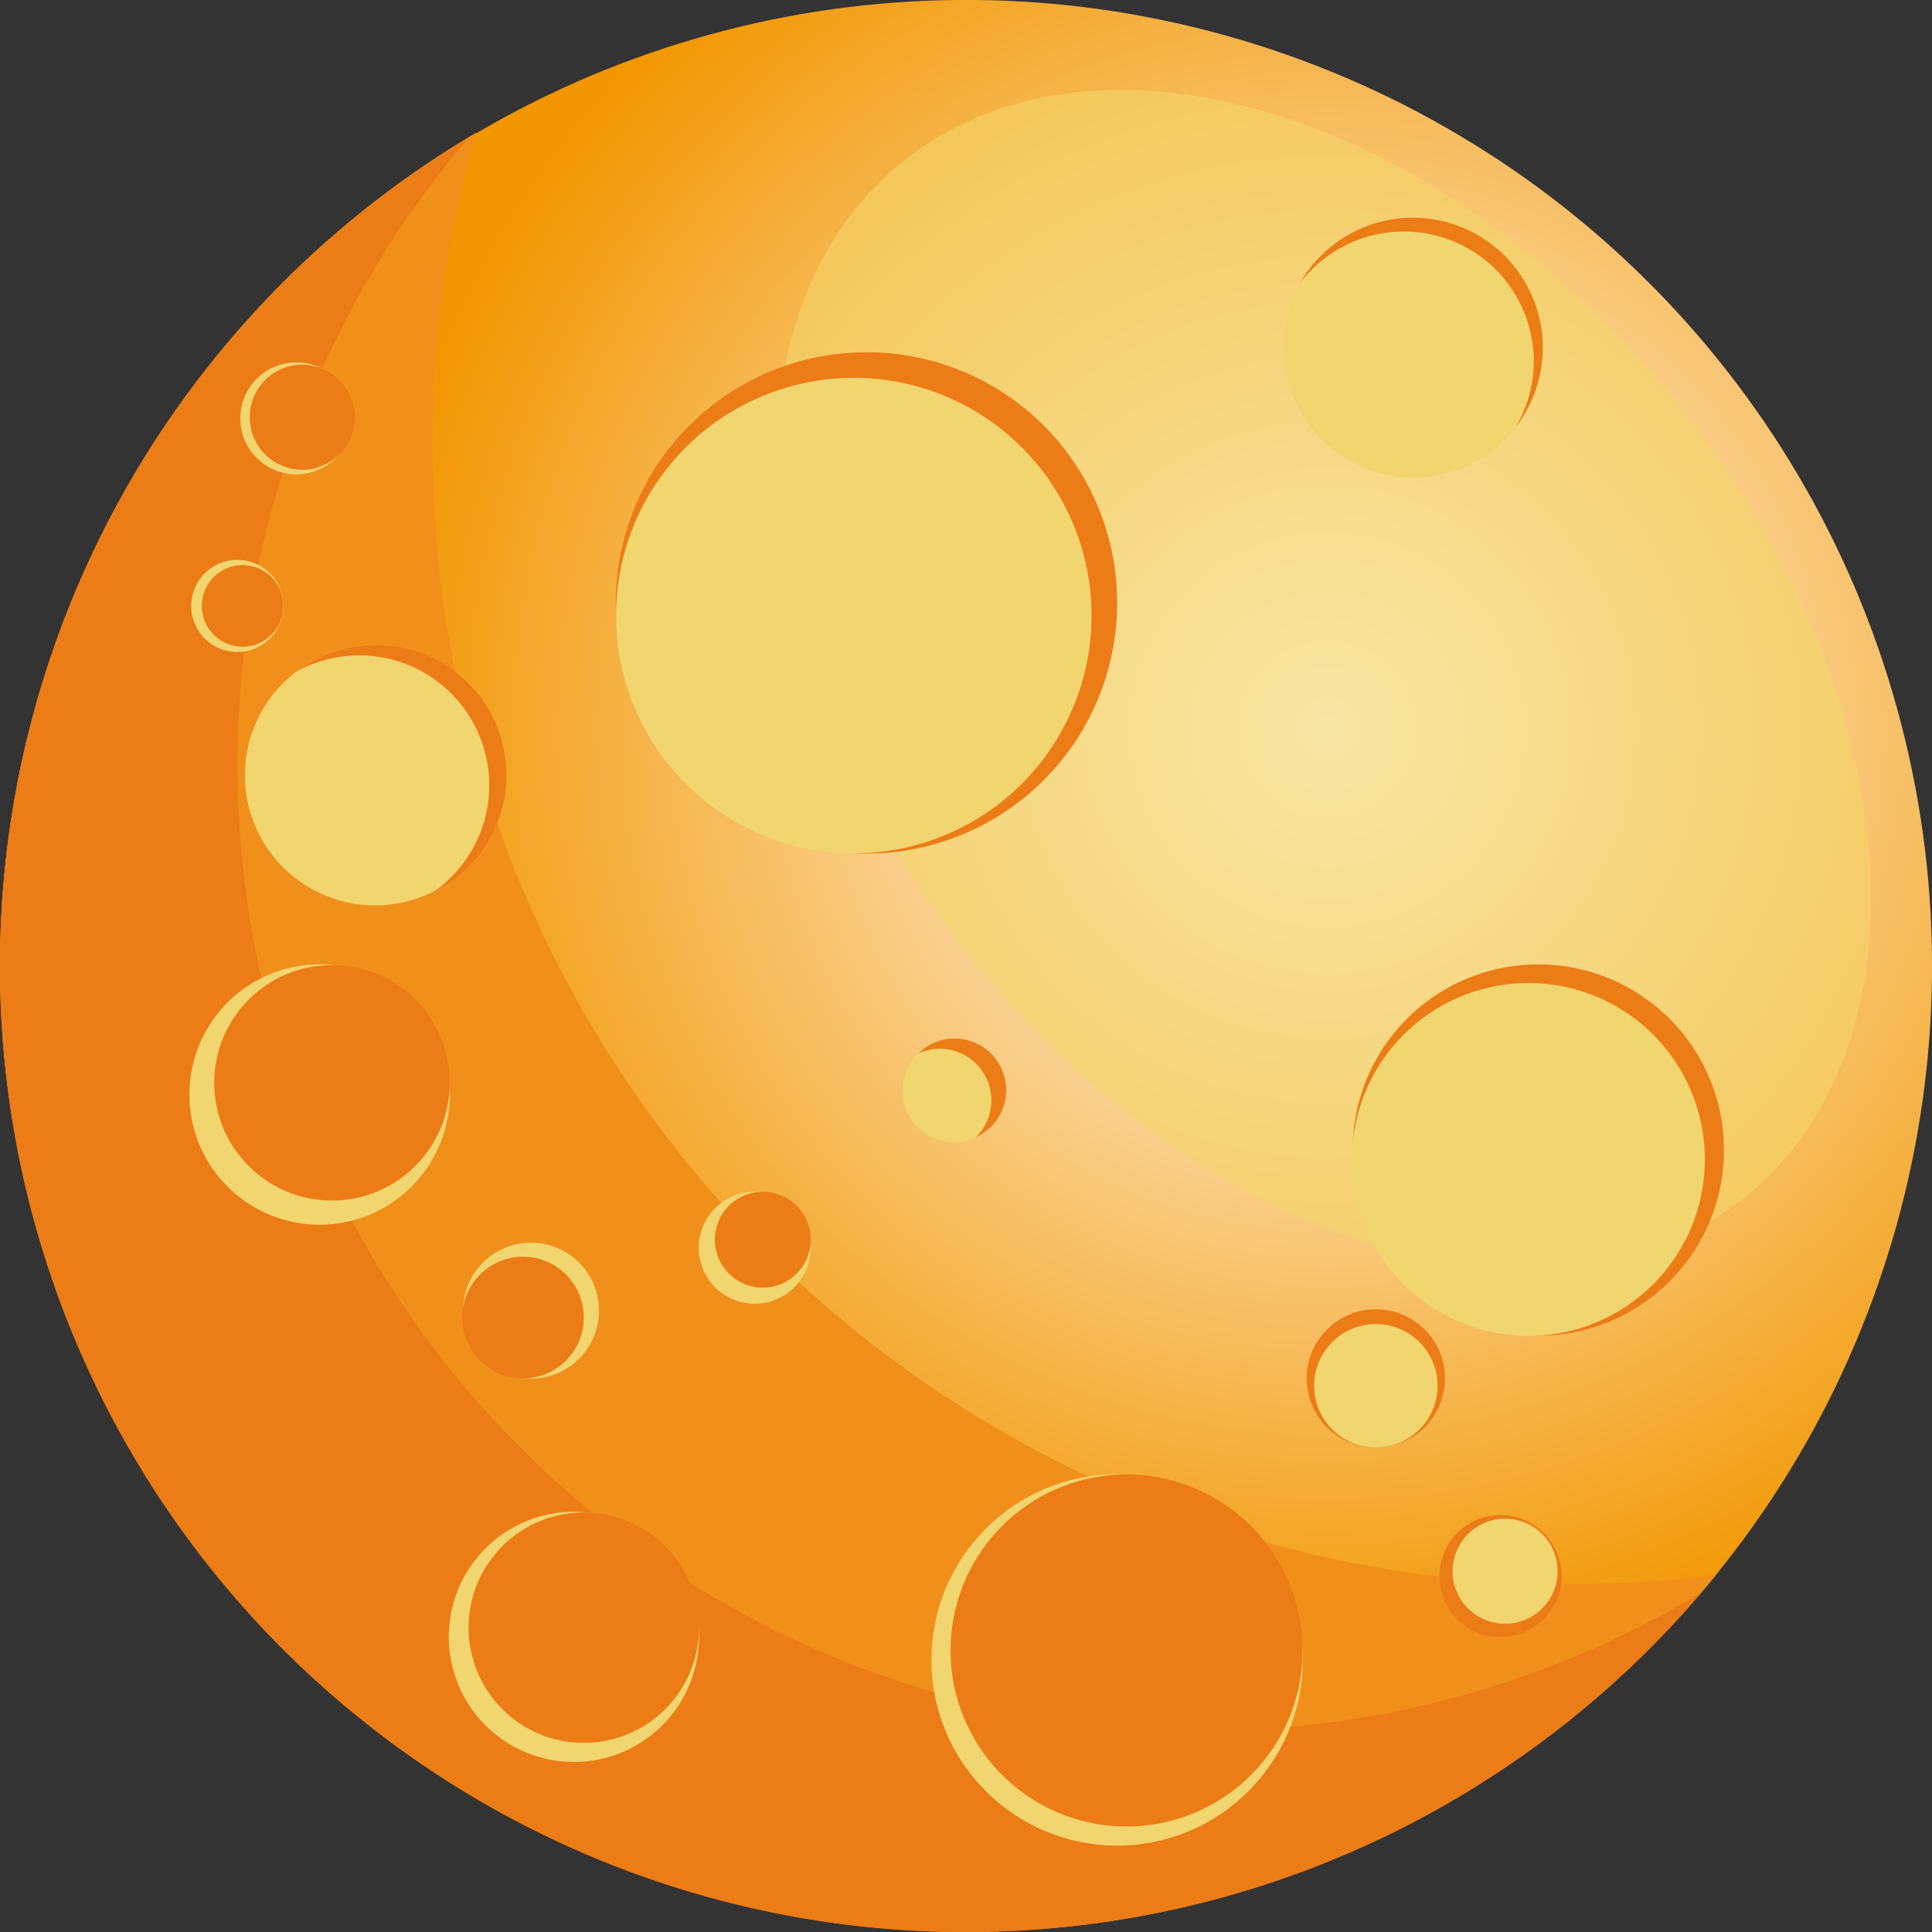 <svg xmlns="http://www.w3.org/2000/svg" viewBox="0 0 83.86 83.86"><rect x="0" y="0" width="83.86" height="83.86" fill="#333333" stroke="none"/><defs><radialGradient id="radial-gradient" cx="57.62" cy="31.67" r="41.93" gradientTransform="rotate(14.42 41.926 41.92)" gradientUnits="userSpaceOnUse"><stop offset="0" stop-color="#fff"/><stop offset="1" stop-color="#f29600"/></radialGradient><style>.cls-3{fill:#ec7c16}.cls-5{fill:#f1d56f}</style></defs><g id="Слой_2" data-name="Слой 2"><g id="Слой_2-2" data-name="Слой 2"><circle cx="41.93" cy="41.93" r="41.93" transform="rotate(-14.42 41.92 41.926)" style="fill:url(#radial-gradient)"/><path d="M68.18 68.76a49.44 49.44 0 0 1-47.51-63 41.94 41.94 0 1 0 53.81 62.61 50.5 50.5 0 0 1-6.3.39Z" style="fill:#f18f1b"/><path class="cls-3" d="M52.23 75.12A41.93 41.93 0 0 1 20.32 6a41.93 41.93 0 1 0 53.52 63.13 41.75 41.75 0 0 1-21.61 5.99Z"/><path d="M72.54 17.14c10.14 12.38 11.6 28 3.26 34.78s-23.31 2.33-33.45-10.05-11.6-27.95-3.26-34.78 23.32-2.33 33.45 10.05Z" style="fill:#f3d56a;opacity:.6"/><path class="cls-3" d="M48.49 26.16a10.88 10.88 0 1 1-10.88-10.87 10.87 10.87 0 0 1 10.88 10.87Z"/><path class="cls-5" d="M47.38 26.72A10.32 10.32 0 1 1 37.06 16.4a10.32 10.32 0 0 1 10.32 10.32Z"/><path class="cls-3" d="M74.83 49.92a8.06 8.06 0 1 1-8.06-8.06 8.06 8.06 0 0 1 8.06 8.06Z"/><path class="cls-5" d="M74 50.32a7.66 7.66 0 1 1-7.65-7.65A7.65 7.65 0 0 1 74 50.32Z"/><circle class="cls-5" cx="48.49" cy="72.05" r="8.06"/><path class="cls-3" d="M56.54 71.63A7.64 7.64 0 1 1 48.9 64a7.65 7.65 0 0 1 7.64 7.63Z"/><path class="cls-5" d="M15.29 18.16a2.43 2.43 0 1 1-2.42-2.43 2.42 2.42 0 0 1 2.42 2.43Z"/><path class="cls-3" d="M15.4 18.11a2.28 2.28 0 1 1-2.28-2.28 2.29 2.29 0 0 1 2.28 2.28Z"/><path class="cls-5" d="M35.19 54.15a2.43 2.43 0 1 1-2.42-2.42 2.42 2.42 0 0 1 2.42 2.42Z"/><path class="cls-3" d="M35.19 53.81a2.08 2.08 0 1 1-2.08-2.08 2.08 2.08 0 0 1 2.08 2.08Z"/><path class="cls-5" d="M43.68 47.32a2.25 2.25 0 1 1-2.25-2.24 2.24 2.24 0 0 1 2.25 2.24Z"/><path class="cls-3" d="M41.43 45.08a2.18 2.18 0 0 0-1.57.65 2.19 2.19 0 0 1 .93-.21 2.24 2.24 0 0 1 1.57 3.84 2.24 2.24 0 0 0-.93-4.28ZM67.78 68.4a2.65 2.65 0 1 1-2.65-2.64 2.65 2.65 0 0 1 2.65 2.64Z"/><path class="cls-5" d="M67.61 68.2a2.28 2.28 0 1 1-2.28-2.28 2.28 2.28 0 0 1 2.28 2.28ZM26 56.88a2.95 2.95 0 1 1-3-2.94 2.95 2.95 0 0 1 3 2.94Z"/><path class="cls-3" d="M25.34 57.19a2.64 2.64 0 1 1-2.64-2.64 2.64 2.64 0 0 1 2.64 2.64Z"/><path class="cls-5" d="M12.3 26.3a2 2 0 1 1-2-2 2 2 0 0 1 2 2Z"/><path class="cls-3" d="M12.3 26.3a1.77 1.77 0 1 1-1.77-1.77 1.77 1.77 0 0 1 1.77 1.77ZM62.72 59.83a3 3 0 1 1-3-3 3 3 0 0 1 3 3Z"/><path class="cls-5" d="M62.4 60.15a2.68 2.68 0 1 1-2.68-2.68 2.68 2.68 0 0 1 2.68 2.68ZM67 15.09a5.64 5.64 0 1 1-5.64-5.64A5.63 5.63 0 0 1 67 15.09Z"/><path class="cls-3" d="M60.93 10.05a5.63 5.63 0 0 1 4.88 8.46 5.64 5.64 0 0 0-4.48-9.06 5.64 5.64 0 0 0-4.89 2.82 5.64 5.64 0 0 1 4.49-2.22Z"/><path class="cls-5" d="M21.93 33.59A5.65 5.65 0 1 1 16.29 28a5.64 5.64 0 0 1 5.64 5.59Z"/><path class="cls-3" d="M16.29 28a5.63 5.63 0 0 0-3.42 1.15 5.64 5.64 0 0 1 6 9.53A5.64 5.64 0 0 0 16.29 28Z"/><path class="cls-5" d="M19.52 47.5a5.65 5.65 0 1 1-5.65-5.64 5.65 5.65 0 0 1 5.65 5.64Z"/><path class="cls-3" d="M19.52 47a5.11 5.11 0 1 1-5.11-5.11A5.1 5.1 0 0 1 19.52 47Z"/><path class="cls-5" d="M30.34 71.05a5.43 5.43 0 1 1-5.42-5.43 5.42 5.42 0 0 1 5.42 5.43Z"/><path class="cls-3" d="M30.34 70.65a5 5 0 1 1-5-5 5 5 0 0 1 5 5Z"/></g></g></svg>